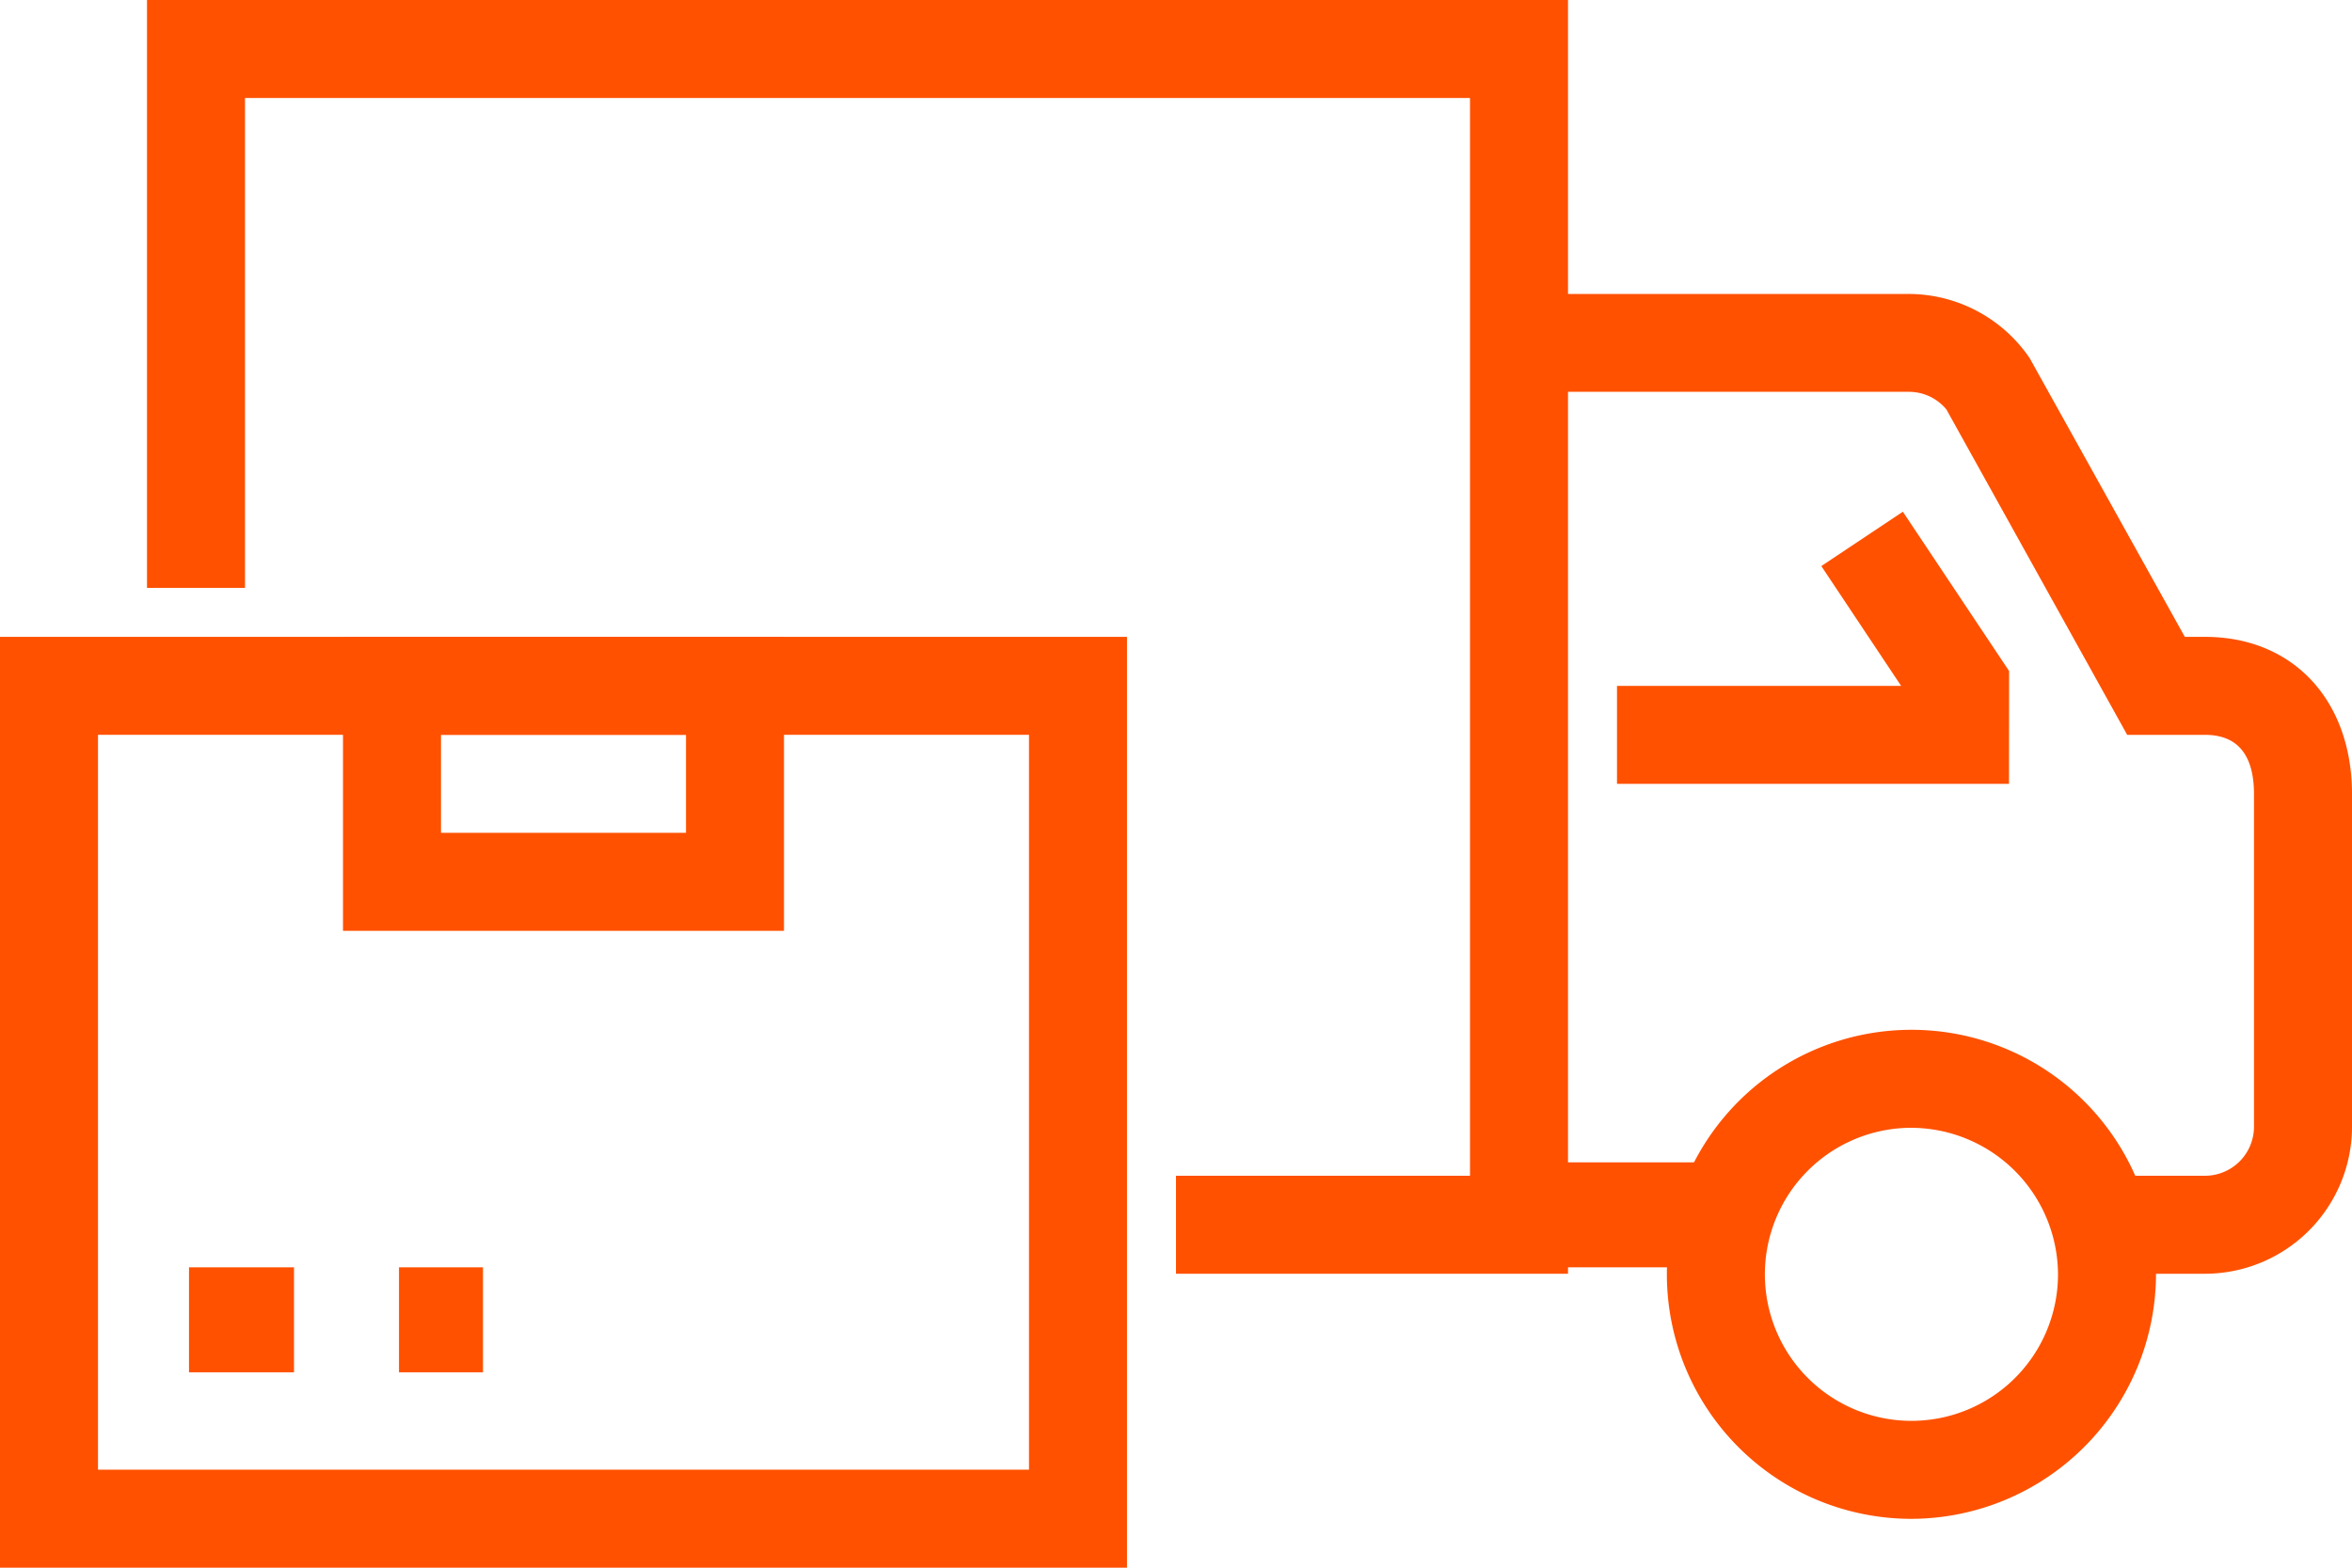 <svg xmlns="http://www.w3.org/2000/svg" width="112" height="74.667" viewBox="0 0 112 74.667"><defs><style>.a{fill:#ff5100;}</style></defs><g transform="translate(7)"><path class="a" d="M198.667,196.667H180V192h14V140.667H135.667V164H131V136h67.667Z" transform="translate(-131 -136)"/></g><g transform="translate(0 30.333)"><path class="a" d="M181.667,193.333H128V149h53.667Zm-49-4.667H177v-35H132.667Z" transform="translate(-128 -149)"/></g><g transform="translate(16.333 30.333)"><path class="a" d="M156,163H135V149h21Zm-16.333-4.667h11.667v-4.667H139.667Z" transform="translate(-135 -149)"/></g><g transform="translate(8.975 60.726)"><rect class="a" width="5" height="5" transform="translate(0.025 -0.365)"/></g><g transform="translate(19.233 60.726)"><rect class="a" width="4" height="5" transform="translate(-0.233 -0.365)"/></g><g transform="translate(72.333 14)"><path class="a" d="M191.667,188.667H187V184h4.667A2.337,2.337,0,0,0,194,181.667V165.828c0-1.876-.784-2.828-2.333-2.828h-3.705l-8.61-15.5a2.315,2.315,0,0,0-1.818-.838H159V142h18.534a6.99,6.99,0,0,1,5.782,3.054l7.39,13.279h.961c4.186,0,7,3.012,7,7.495v15.839A7.009,7.009,0,0,1,191.667,188.667Z" transform="translate(-159 -142)"/></g><g transform="translate(79.291 49.049)"><path class="a" d="M173.67,180.312a11.646,11.646,0,1,1,11.688-11.646A11.68,11.68,0,0,1,173.67,180.312Zm0-18.625a6.979,6.979,0,1,0,7.021,6.979A7.009,7.009,0,0,0,173.67,161.688Z" transform="translate(-161.982 -157.021)"/></g><g transform="translate(71.802 55.597)"><rect class="a" width="10" height="5" transform="translate(0.198 -0.236)"/></g><g transform="translate(77 24.372)"><path class="a" d="M179.667,159.406H161V154.74h13.529l-3.8-5.706,3.883-2.589,5.059,7.588Z" transform="translate(-161 -146.445)"/></g></svg>